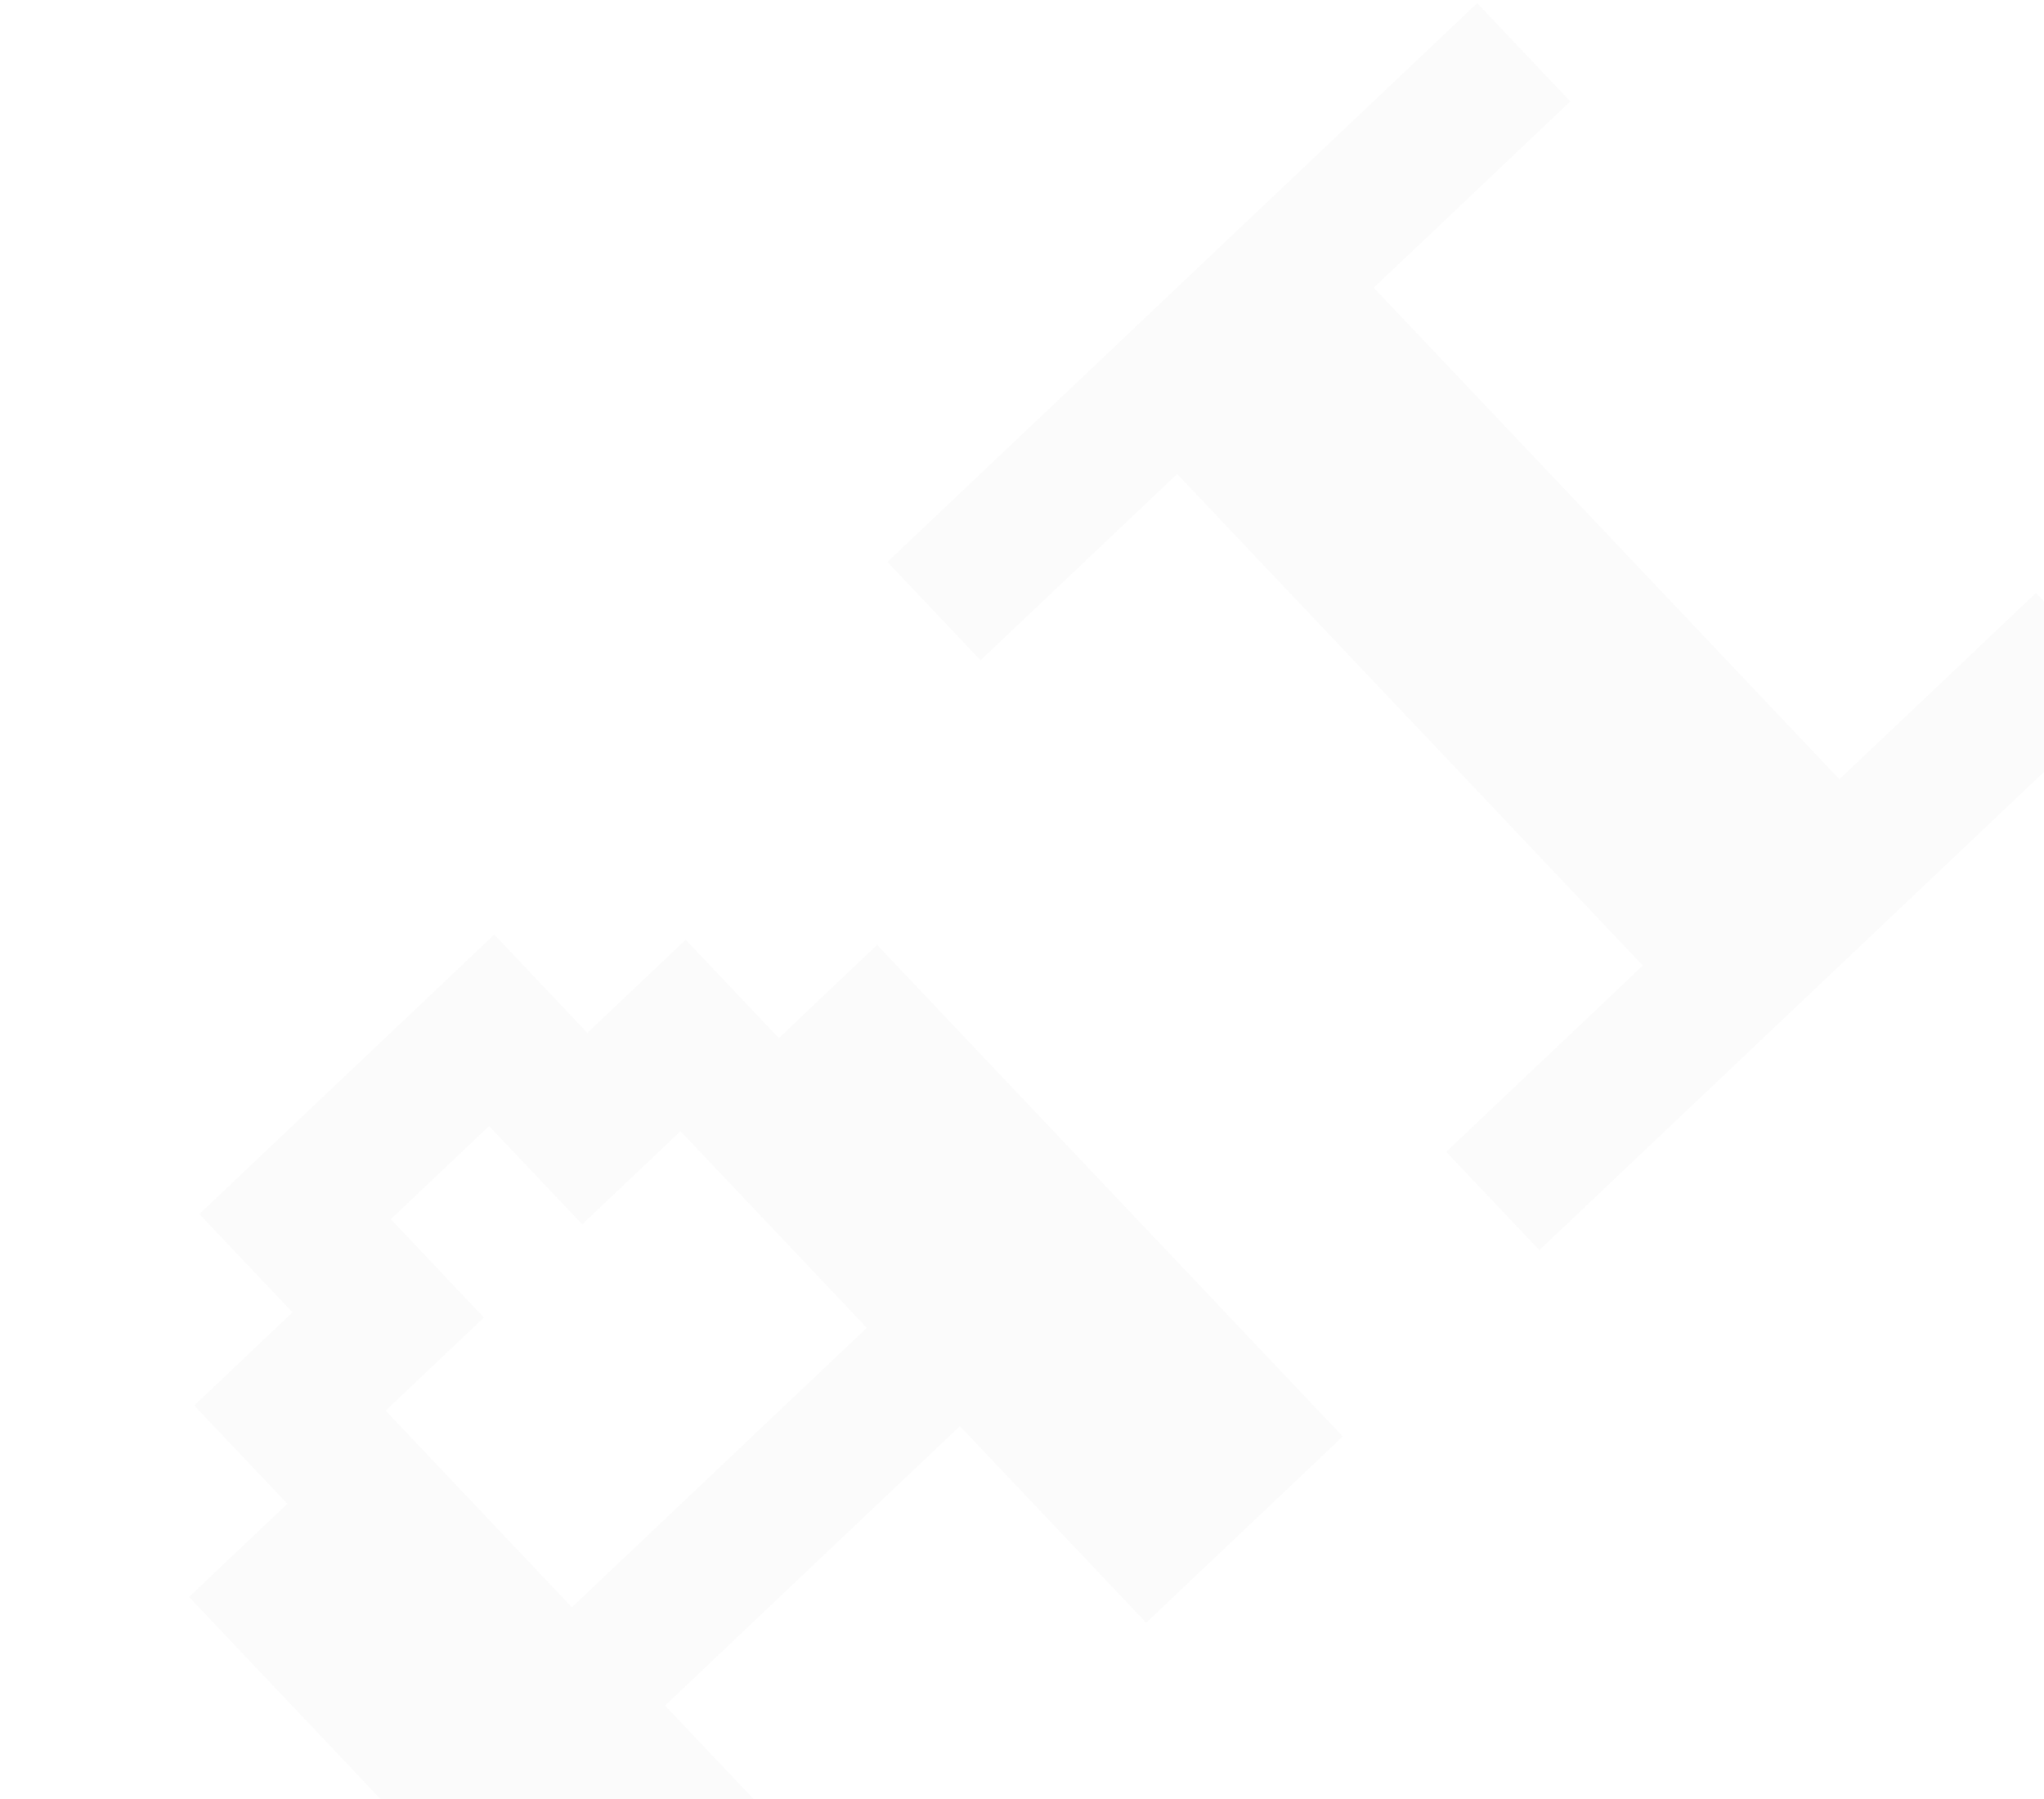 <svg width="417" height="367" viewBox="0 0 417 367" fill="none" xmlns="http://www.w3.org/2000/svg">
<path d="M133.572 426.014L38.569 325.749L58.622 306.748L39.621 286.695L59.675 267.695L40.674 247.642L100.833 190.64L119.833 210.693L139.886 191.693L158.887 211.746L178.94 192.745L273.942 293.01L233.836 331.011L195.835 290.905L135.677 347.907L173.678 388.013L133.572 426.014ZM116.676 327.854L176.835 270.852L138.834 230.746L118.781 249.747L99.78 229.694L79.727 248.694L98.728 268.747L78.675 287.748L116.676 327.854ZM314.048 255.009L295.048 234.956L335.154 196.955L240.151 96.69L200.045 134.691L181.045 114.638L301.362 0.635L320.363 20.688L280.257 58.689L375.26 158.954L415.365 120.953L434.366 141.006L314.048 255.009Z" fill="#D4D4D4" fill-opacity="0.1"/>
</svg>
